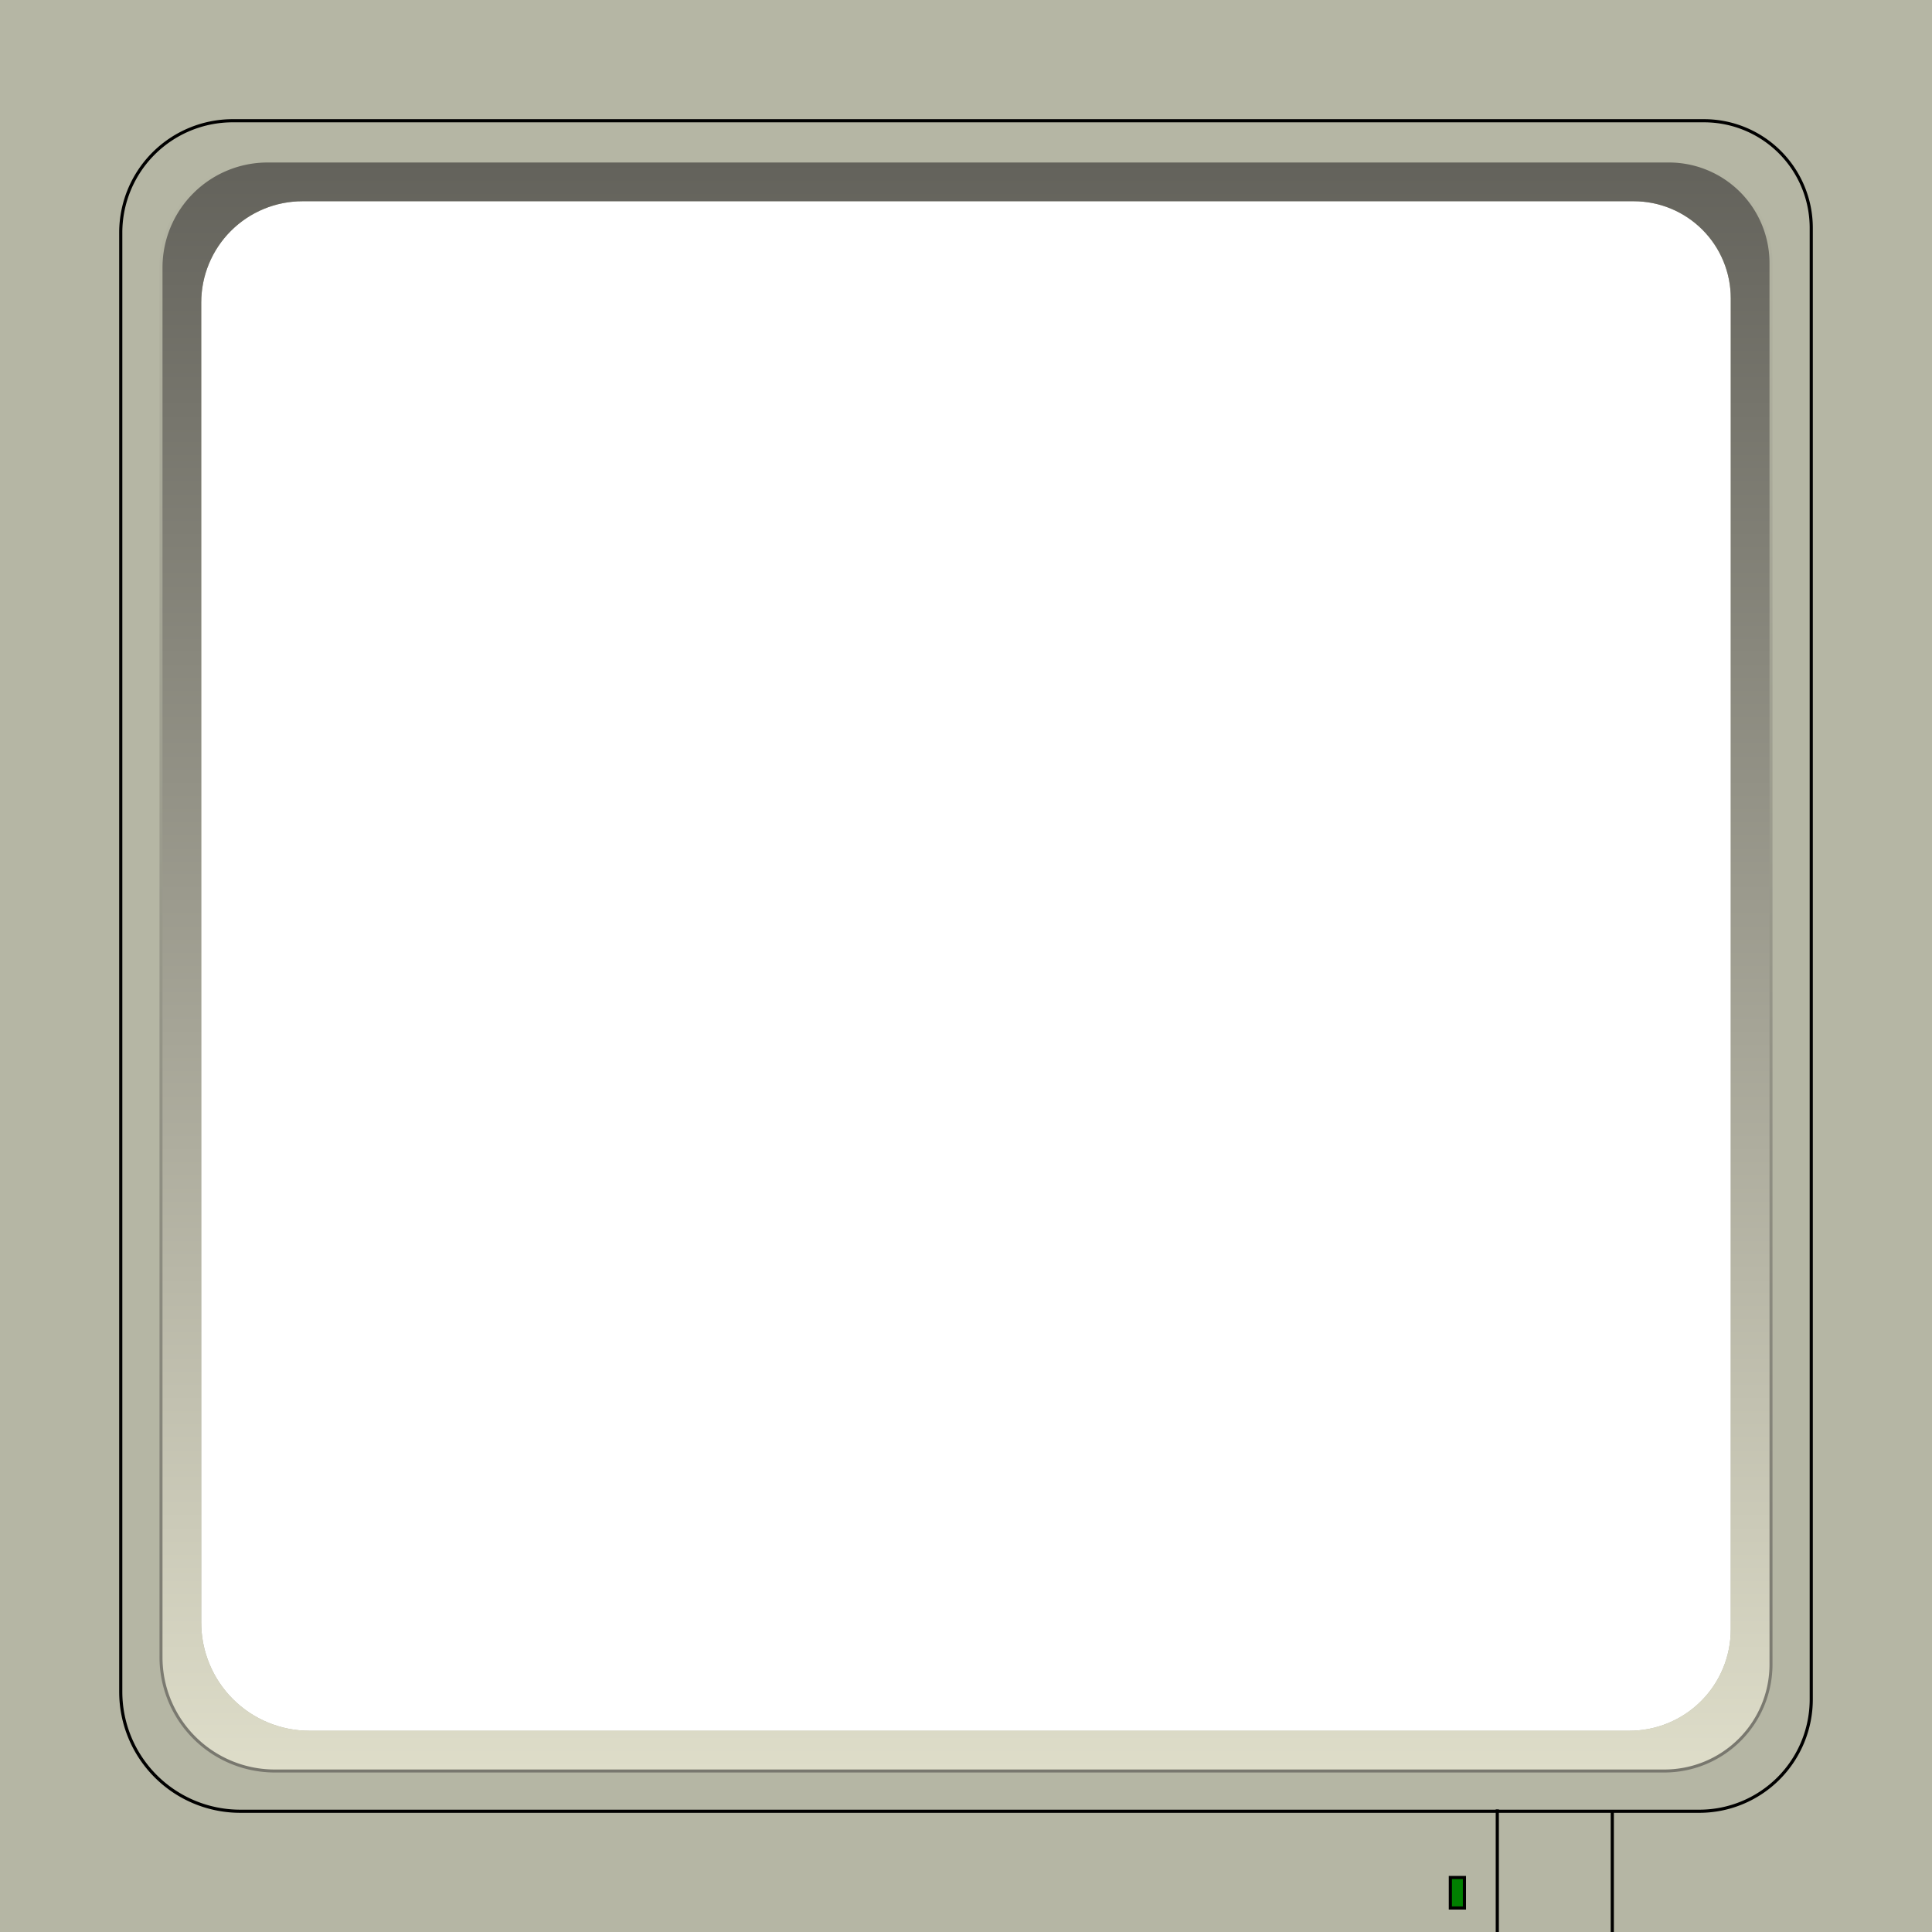 <?xml version="1.0" encoding="UTF-8" standalone="no"?>
<!-- Created with Inkscape (http://www.inkscape.org/) -->

<svg
   width="300mm"
   height="300mm"
   viewBox="0 0 300 300"
   version="1.1"
   id="svg1"
   inkscape:version="1.4 (86a8ad7, 2024-10-11)"
   sodipodi:docname="CRTOutline.svg"
   xmlns:inkscape="http://www.inkscape.org/namespaces/inkscape"
   xmlns:sodipodi="http://sodipodi.sourceforge.net/DTD/sodipodi-0.dtd"
   xmlns:xlink="http://www.w3.org/1999/xlink"
   xmlns="http://www.w3.org/2000/svg"
   xmlns:svg="http://www.w3.org/2000/svg">
  <sodipodi:namedview
     id="namedview1"
     pagecolor="#ffffff"
     bordercolor="#000000"
     borderopacity="0.25"
     inkscape:showpageshadow="2"
     inkscape:pageopacity="0.0"
     inkscape:pagecheckerboard="0"
     inkscape:deskcolor="#d1d1d1"
     inkscape:document-units="mm"
     inkscape:zoom="0.72604517"
     inkscape:cx="397.3582"
     inkscape:cy="587.42902"
     inkscape:window-width="1920"
     inkscape:window-height="1017"
     inkscape:window-x="-8"
     inkscape:window-y="-8"
     inkscape:window-maximized="1"
     inkscape:current-layer="layer1" />
  <defs
     id="defs1">
    <inkscape:path-effect
       effect="powerclip"
       message=""
       id="path-effect20"
       is_visible="true"
       lpeversion="1"
       inverse="true"
       flatten="false"
       hide_clip="false" />
    <inkscape:path-effect
       effect="powerclip"
       message=""
       id="path-effect19"
       is_visible="true"
       lpeversion="1"
       inverse="true"
       flatten="false"
       hide_clip="false" />
    <linearGradient
       id="linearGradient8"
       inkscape:collect="always">
      <stop
         style="stop-color:#b5b6a4;stop-opacity:1;"
         offset="0"
         id="stop8" />
      <stop
         style="stop-color:#78776e;stop-opacity:1;"
         offset="1"
         id="stop9" />
    </linearGradient>
    <linearGradient
       id="linearGradient5"
       inkscape:collect="always">
      <stop
         style="stop-color:#63625b;stop-opacity:1;"
         offset="0"
         id="stop5" />
      <stop
         style="stop-color:#deddc9;stop-opacity:1;"
         offset="1"
         id="stop6" />
    </linearGradient>
    <inkscape:path-effect
       effect="powerclip"
       message=""
       id="path-effect3"
       is_visible="true"
       lpeversion="1"
       inverse="true"
       flatten="false"
       hide_clip="false" />
    <inkscape:path-effect
       effect="fillet_chamfer"
       id="path-effect1"
       is_visible="true"
       lpeversion="1"
       nodesatellites_param="F,0,0,1,0,16.554,0,1 @ F,0,0,1,0,15.852,0,1 @ F,0,0,1,0,16.554,0,1 @ F,0,0,1,0,17.669,0,1"
       radius="0"
       unit="px"
       method="auto"
       mode="F"
       chamfer_steps="1"
       flexible="false"
       use_knot_distance="true"
       apply_no_radius="true"
       apply_with_radius="true"
       only_selected="false"
       hide_knots="false" />
    <filter
       id="mask-powermask-path-effect4_inverse"
       inkscape:label="filtermask-powermask-path-effect4"
       style="color-interpolation-filters:sRGB"
       height="100"
       width="100"
       x="-50"
       y="-50">
      <feColorMatrix
         id="mask-powermask-path-effect4_primitive1"
         values="1"
         type="saturate"
         result="fbSourceGraphic" />
      <feColorMatrix
         id="mask-powermask-path-effect4_primitive2"
         values="-1 0 0 0 1 0 -1 0 0 1 0 0 -1 0 1 0 0 0 1 0 "
         in="fbSourceGraphic" />
    </filter>
    <linearGradient
       inkscape:collect="always"
       xlink:href="#linearGradient5"
       id="linearGradient6"
       x1="150"
       y1="25"
       x2="150"
       y2="275"
       gradientUnits="userSpaceOnUse" />
    <linearGradient
       inkscape:collect="always"
       xlink:href="#linearGradient8"
       id="linearGradient9"
       x1="150"
       y1="25"
       x2="150"
       y2="275"
       gradientUnits="userSpaceOnUse" />
    <filter
       id="mask-powermask-path-effect16_inverse"
       inkscape:label="filtermask-powermask-path-effect16"
       style="color-interpolation-filters:sRGB"
       height="100"
       width="100"
       x="-50"
       y="-50">
      <feColorMatrix
         id="mask-powermask-path-effect16_primitive1"
         values="1"
         type="saturate"
         result="fbSourceGraphic" />
      <feColorMatrix
         id="mask-powermask-path-effect16_primitive2"
         values="-1 0 0 0 1 0 -1 0 0 1 0 0 -1 0 1 0 0 0 1 0 "
         in="fbSourceGraphic" />
    </filter>
    <clipPath
       clipPathUnits="userSpaceOnUse"
       id="clipPath18">
      <path
         style="display:none;fill:#333333;stroke-width:0.251"
         d="M 46.976,31.25 H 253.69 a 15.06,15.06 0 0 1 15.06,15.06 V 253.024 a 15.726,15.726 0 0 1 -15.726,15.726 H 48.036 a 16.786,16.786 0 0 1 -16.786,-16.786 V 46.976 A 15.726,15.726 0 0 1 46.976,31.25 Z"
         id="path18"
         sodipodi:nodetypes="ccccc"
         clip-path="none" />
      <path
         id="lpe_path-effect19"
         style="fill:#333333;stroke-width:0.251"
         class="powerclip"
         d="M 19.767,19.767 H 280.233 V 280.233 H 19.767 Z M 46.976,31.25 A 15.726,15.726 0 0 0 31.25,46.976 V 251.964 a 16.786,16.786 0 0 0 16.786,16.786 H 253.024 a 15.726,15.726 0 0 0 15.726,-15.726 V 46.31 A 15.06,15.06 0 0 0 253.69,31.25 Z" />
    </clipPath>
    <clipPath
       clipPathUnits="userSpaceOnUse"
       id="clipPath19">
      <path
         style="display:none;fill:#333333;stroke-width:0.251"
         d="M 46.976,31.25 H 253.69 a 15.06,15.06 0 0 1 15.06,15.06 V 253.024 a 15.726,15.726 0 0 1 -15.726,15.726 H 48.036 a 16.786,16.786 0 0 1 -16.786,-16.786 V 46.976 A 15.726,15.726 0 0 1 46.976,31.25 Z"
         id="path19"
         sodipodi:nodetypes="ccccc"
         clip-path="none" />
      <path
         id="lpe_path-effect20"
         style="fill:#333333;stroke-width:0.251"
         class="powerclip"
         d="M -5.364,-5 H 306.009 V 306.009 H -5.364 Z M 46.976,31.25 A 15.726,15.726 0 0 0 31.25,46.976 V 251.964 a 16.786,16.786 0 0 0 16.786,16.786 H 253.024 a 15.726,15.726 0 0 0 15.726,-15.726 V 46.31 A 15.06,15.06 0 0 0 253.69,31.25 Z" />
    </clipPath>
  </defs>
  <g
     inkscape:label="Layer 1"
     inkscape:groupmode="layer"
     id="layer1">
    <path
       style="fill:#b5b6a4;fill-opacity:1;stroke-width:0.265"
       id="rect1"
       width="301.373"
       height="301.009"
       x="-0.364"
       y="-1.740602e-08"
       clip-path="url(#clipPath19)"
       sodipodi:type="rect"
       inkscape:path-effect="#path-effect20"
       d="M -0.364,-1.740602e-8 H 301.009 V 301.009 H -0.364 Z" />
    <path
       style="display:block;fill:url(#linearGradient6);stroke:url(#linearGradient9);stroke-width:0.465;stroke-dasharray:none;stroke-opacity:1"
       d="M 41.554,25 H 259.148 a 15.852,15.852 0 0 1 15.852,15.852 V 258.446 A 16.554,16.554 0 0 1 258.446,275 H 42.669 A 17.669,17.669 0 0 1 25,257.331 V 41.554 A 16.554,16.554 0 0 1 41.554,25 Z"
       id="path3"
       sodipodi:nodetypes="ccccc"
       inkscape:label="screenshadow"
       clip-path="url(#clipPath18)"
       inkscape:path-effect="#path-effect19"
       inkscape:original-d="M 41.553598,25 H 259.14785 a 15.852149,15.852149 0 0 1 15.85216,15.852148 V 258.4464 A 16.553597,16.553597 0 0 1 258.4464,275.00001 H 42.669481 A 17.66948,17.66948 0 0 1 25,257.33052 V 41.553598 A 16.553597,16.553597 0 0 1 41.553598,25 Z" />
    <path
       style="display:block;fill:none;stroke:#000000;stroke-width:0.488;stroke-dasharray:none;stroke-opacity:1"
       d="M 36.131,18.75 H 264.605 a 16.645,16.645 0 0 1 16.645,16.645 V 263.869 a 17.381,17.381 0 0 1 -17.381,17.381 H 37.303 A 18.553,18.553 0 0 1 18.75,262.697 V 36.131 A 17.381,17.381 0 0 1 36.131,18.75 Z"
       id="path6"
       sodipodi:nodetypes="ccccc"
       inkscape:label="outerLine" />
    <g
       id="g8"
       inkscape:label="powerButtonLines">
      <path
         style="fill:none;fill-opacity:1;stroke:#000000;stroke-width:0.488;stroke-dasharray:none;stroke-opacity:1"
         d="m 232.498,280.966 v 19.679"
         id="path7" />
      <path
         style="fill:none;fill-opacity:1;stroke:#000000;stroke-width:0.488;stroke-dasharray:none;stroke-opacity:1"
         d="m 250.355,281.33 v 18.95"
         id="path8" />
    </g>
    <rect
       style="fill:#008000;fill-opacity:1;stroke:#000000;stroke-width:0.488;stroke-dasharray:none;stroke-opacity:1"
       id="rect8"
       width="2.187"
       height="4.737"
       x="225.21"
       y="291.534"
       inkscape:label="buttonLED" />
  </g>
</svg>
